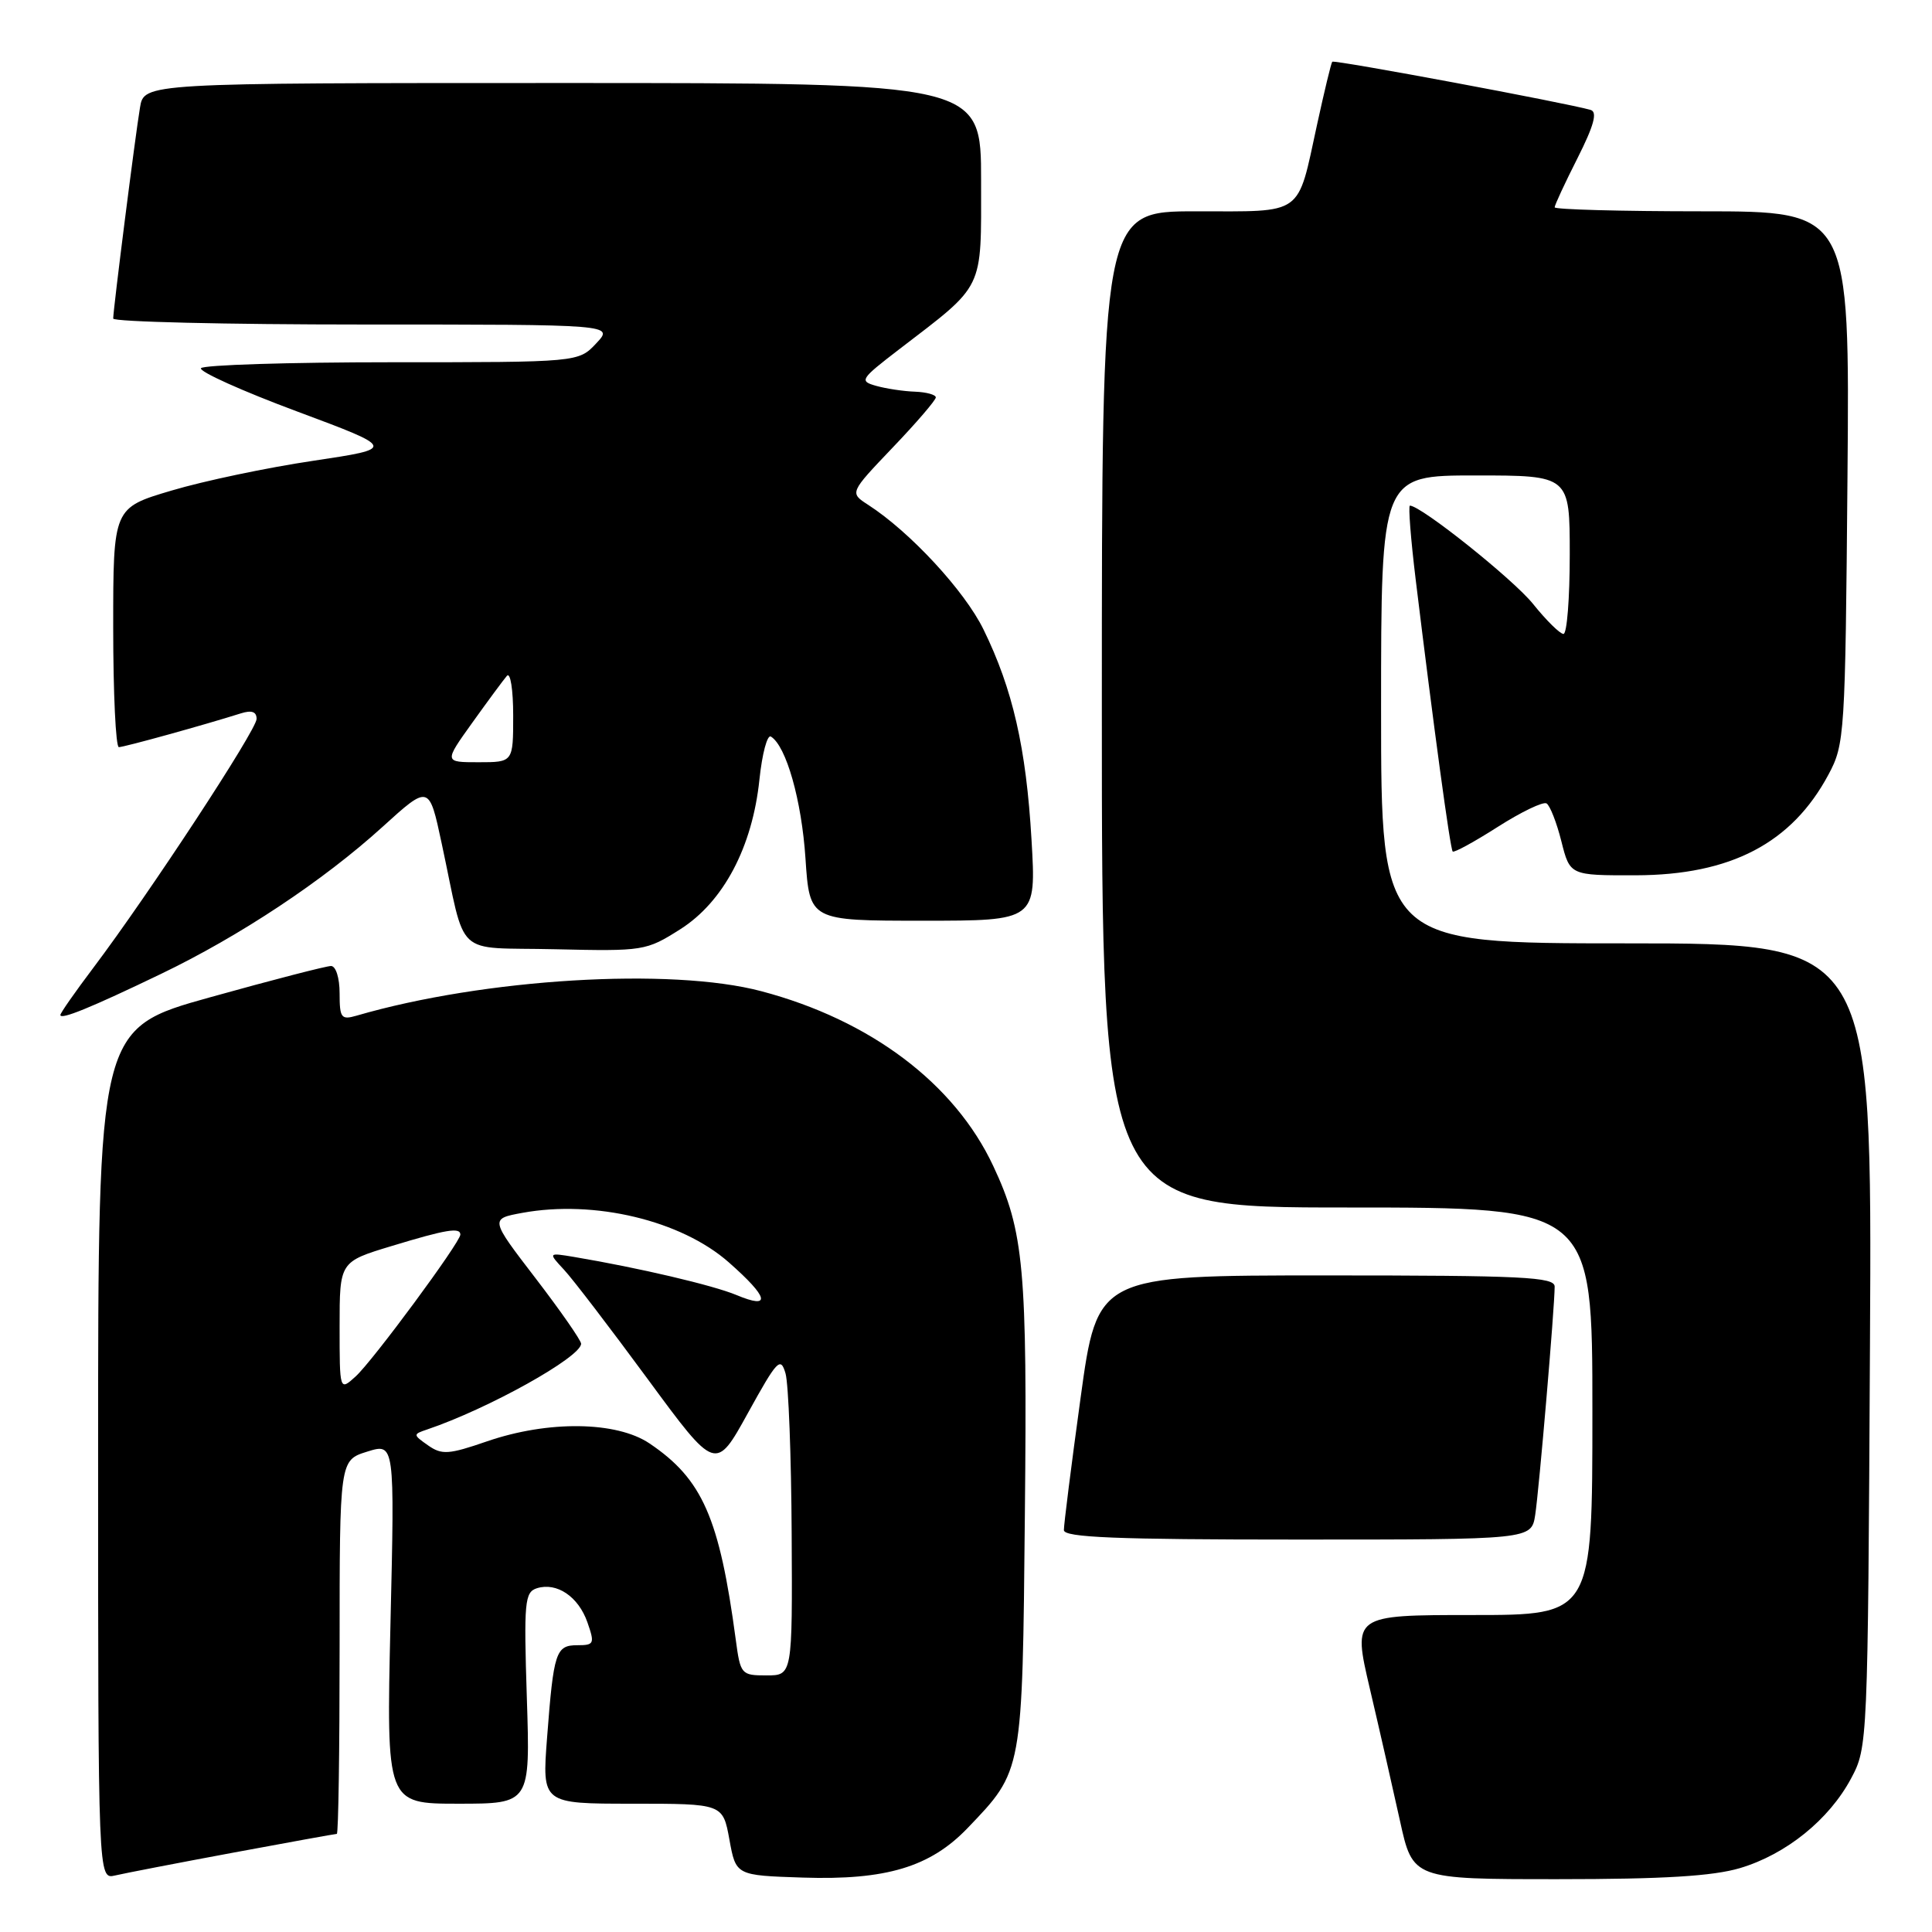 <?xml version="1.0" encoding="UTF-8" standalone="no"?>
<!DOCTYPE svg PUBLIC "-//W3C//DTD SVG 1.1//EN" "http://www.w3.org/Graphics/SVG/1.1/DTD/svg11.dtd" >
<svg xmlns="http://www.w3.org/2000/svg" xmlns:xlink="http://www.w3.org/1999/xlink" version="1.1" viewBox="0 0 256 256">
 <g >
 <path fill="currentColor"
d=" M 30.88 245.49 C 38.24 244.12 44.43 243.00 44.63 243.00 C 44.84 243.00 45.00 231.86 45.00 218.24 C 45.00 193.49 45.00 193.49 48.65 192.35 C 52.30 191.21 52.30 191.21 51.74 215.10 C 51.19 239.00 51.19 239.00 60.72 239.00 C 70.26 239.00 70.26 239.00 69.81 225.01 C 69.40 212.25 69.52 210.97 71.14 210.45 C 73.78 209.62 76.65 211.56 77.84 214.98 C 78.82 217.79 78.73 218.00 76.52 218.00 C 73.64 218.00 73.36 218.87 72.49 230.25 C 71.82 239.00 71.82 239.00 83.80 239.00 C 95.78 239.00 95.78 239.00 96.65 243.75 C 97.51 248.50 97.51 248.50 106.38 248.79 C 117.40 249.15 123.26 247.39 128.21 242.23 C 135.54 234.58 135.47 234.97 135.80 200.67 C 136.13 168.06 135.68 163.17 131.61 154.50 C 126.49 143.57 115.33 135.16 100.88 131.34 C 88.90 128.16 64.14 129.66 47.25 134.58 C 45.21 135.17 45.00 134.89 45.00 131.62 C 45.00 129.57 44.50 128.00 43.86 128.00 C 43.23 128.00 36.03 129.86 27.86 132.14 C 13.00 136.28 13.00 136.28 13.00 192.66 C 13.00 249.04 13.00 249.04 15.25 248.51 C 16.49 248.22 23.52 246.86 30.88 245.49 Z  M 230.57 247.53 C 236.67 245.71 242.36 241.12 245.28 235.65 C 247.48 231.53 247.50 231.09 247.78 178.25 C 248.07 125.00 248.07 125.00 215.53 125.00 C 183.00 125.00 183.00 125.00 183.00 94.00 C 183.00 63.00 183.00 63.00 195.50 63.00 C 208.00 63.00 208.00 63.00 208.00 73.50 C 208.00 79.28 207.63 84.00 207.17 84.00 C 206.71 84.00 204.90 82.22 203.15 80.04 C 200.52 76.76 188.29 67.00 186.82 67.00 C 186.59 67.00 186.93 71.39 187.58 76.75 C 189.96 96.30 192.16 112.50 192.49 112.83 C 192.68 113.01 195.37 111.54 198.47 109.56 C 201.58 107.58 204.48 106.18 204.93 106.46 C 205.38 106.74 206.27 109.00 206.89 111.48 C 208.03 116.00 208.03 116.00 216.76 115.98 C 229.35 115.95 237.43 111.72 242.29 102.62 C 244.43 98.63 244.51 97.39 244.80 63.25 C 245.10 28.00 245.10 28.00 225.55 28.00 C 214.80 28.00 206.00 27.76 206.00 27.47 C 206.00 27.18 207.36 24.25 209.03 20.95 C 211.20 16.65 211.69 14.85 210.78 14.57 C 207.78 13.68 176.78 7.89 176.53 8.18 C 176.38 8.36 175.48 12.10 174.52 16.50 C 171.85 28.76 172.90 28.00 158.46 28.00 C 146.00 28.00 146.00 28.00 146.00 94.00 C 146.00 160.00 146.00 160.00 178.50 160.00 C 211.00 160.00 211.00 160.00 211.00 187.00 C 211.00 214.00 211.00 214.00 195.12 214.00 C 179.23 214.00 179.23 214.00 181.51 223.75 C 182.77 229.11 184.56 236.99 185.50 241.25 C 187.20 249.00 187.20 249.00 206.42 249.00 C 220.43 249.00 226.97 248.60 230.57 247.53 Z  M 203.42 200.75 C 203.93 197.46 206.00 173.21 206.00 170.48 C 206.00 169.21 201.80 169.00 175.71 169.00 C 145.41 169.00 145.41 169.00 143.18 185.25 C 141.95 194.19 140.96 202.06 140.97 202.75 C 140.99 203.72 147.87 204.00 171.95 204.00 C 202.91 204.00 202.91 204.00 203.42 200.75 Z  M 21.29 129.07 C 31.78 124.03 42.83 116.70 50.68 109.57 C 56.86 103.96 56.86 103.96 58.52 111.73 C 61.86 127.26 59.93 125.46 73.57 125.78 C 85.28 126.05 85.61 126.00 90.14 123.13 C 95.86 119.50 99.70 112.24 100.63 103.28 C 100.99 99.85 101.67 97.30 102.15 97.60 C 104.18 98.85 106.22 106.05 106.73 113.75 C 107.28 122.00 107.28 122.00 122.29 122.00 C 137.31 122.00 137.31 122.00 136.68 111.25 C 135.97 99.08 134.19 91.31 130.32 83.41 C 127.82 78.29 120.57 70.46 115.03 66.89 C 112.57 65.30 112.57 65.30 118.28 59.31 C 121.43 56.02 124.00 53.02 124.00 52.66 C 124.00 52.30 122.76 51.96 121.25 51.90 C 119.74 51.85 117.42 51.50 116.10 51.13 C 113.83 50.49 113.99 50.25 119.10 46.32 C 130.56 37.53 130.00 38.67 130.00 23.96 C 130.00 11.00 130.00 11.00 74.55 11.00 C 19.09 11.00 19.09 11.00 18.55 14.25 C 17.92 18.00 15.00 41.02 15.00 42.21 C 15.00 42.64 29.93 43.00 48.17 43.00 C 81.35 43.00 81.35 43.00 79.00 45.50 C 76.65 48.00 76.65 48.00 51.88 48.00 C 38.26 48.00 26.90 48.36 26.63 48.79 C 26.36 49.23 32.06 51.80 39.31 54.50 C 52.48 59.41 52.48 59.41 41.48 61.06 C 35.42 61.96 26.99 63.73 22.74 65.00 C 15.00 67.29 15.00 67.29 15.00 83.15 C 15.00 91.87 15.34 99.00 15.75 99.00 C 16.45 99.00 27.13 96.04 31.90 94.53 C 33.35 94.07 34.00 94.30 34.00 95.26 C 34.00 96.72 19.74 118.46 12.35 128.26 C 9.96 131.43 8.00 134.23 8.00 134.49 C 8.00 135.17 12.02 133.53 21.29 129.07 Z  M 97.49 217.25 C 95.33 201.12 93.08 195.99 86.06 191.26 C 81.69 188.32 72.64 188.20 64.55 190.98 C 59.45 192.74 58.55 192.80 56.72 191.52 C 54.71 190.11 54.71 190.05 56.58 189.42 C 64.69 186.68 77.00 179.82 77.00 178.05 C 77.00 177.61 74.28 173.70 70.96 169.37 C 64.92 161.50 64.92 161.50 69.21 160.71 C 78.76 158.96 90.26 161.71 96.56 167.26 C 101.87 171.93 102.25 173.55 97.59 171.60 C 94.47 170.30 84.67 168.00 76.06 166.55 C 72.63 165.98 72.63 165.98 74.73 168.24 C 75.89 169.48 80.88 176.01 85.83 182.74 C 94.83 194.98 94.83 194.98 99.10 187.24 C 103.00 180.18 103.43 179.72 104.09 182.00 C 104.48 183.38 104.85 192.94 104.90 203.25 C 105.00 222.00 105.00 222.00 101.56 222.00 C 98.21 222.00 98.11 221.87 97.49 217.25 Z  M 45.00 175.75 C 45.00 167.19 45.00 167.19 51.91 165.10 C 59.11 162.91 61.00 162.60 61.00 163.59 C 61.00 164.60 49.35 180.39 47.11 182.40 C 45.00 184.31 45.00 184.31 45.00 175.75 Z  M 62.59 95.75 C 64.66 92.86 66.72 90.07 67.17 89.55 C 67.63 89.03 68.00 91.39 68.00 94.80 C 68.00 101.00 68.00 101.00 63.41 101.00 C 58.83 101.00 58.83 101.00 62.59 95.75 Z "/>
</g>
</svg>